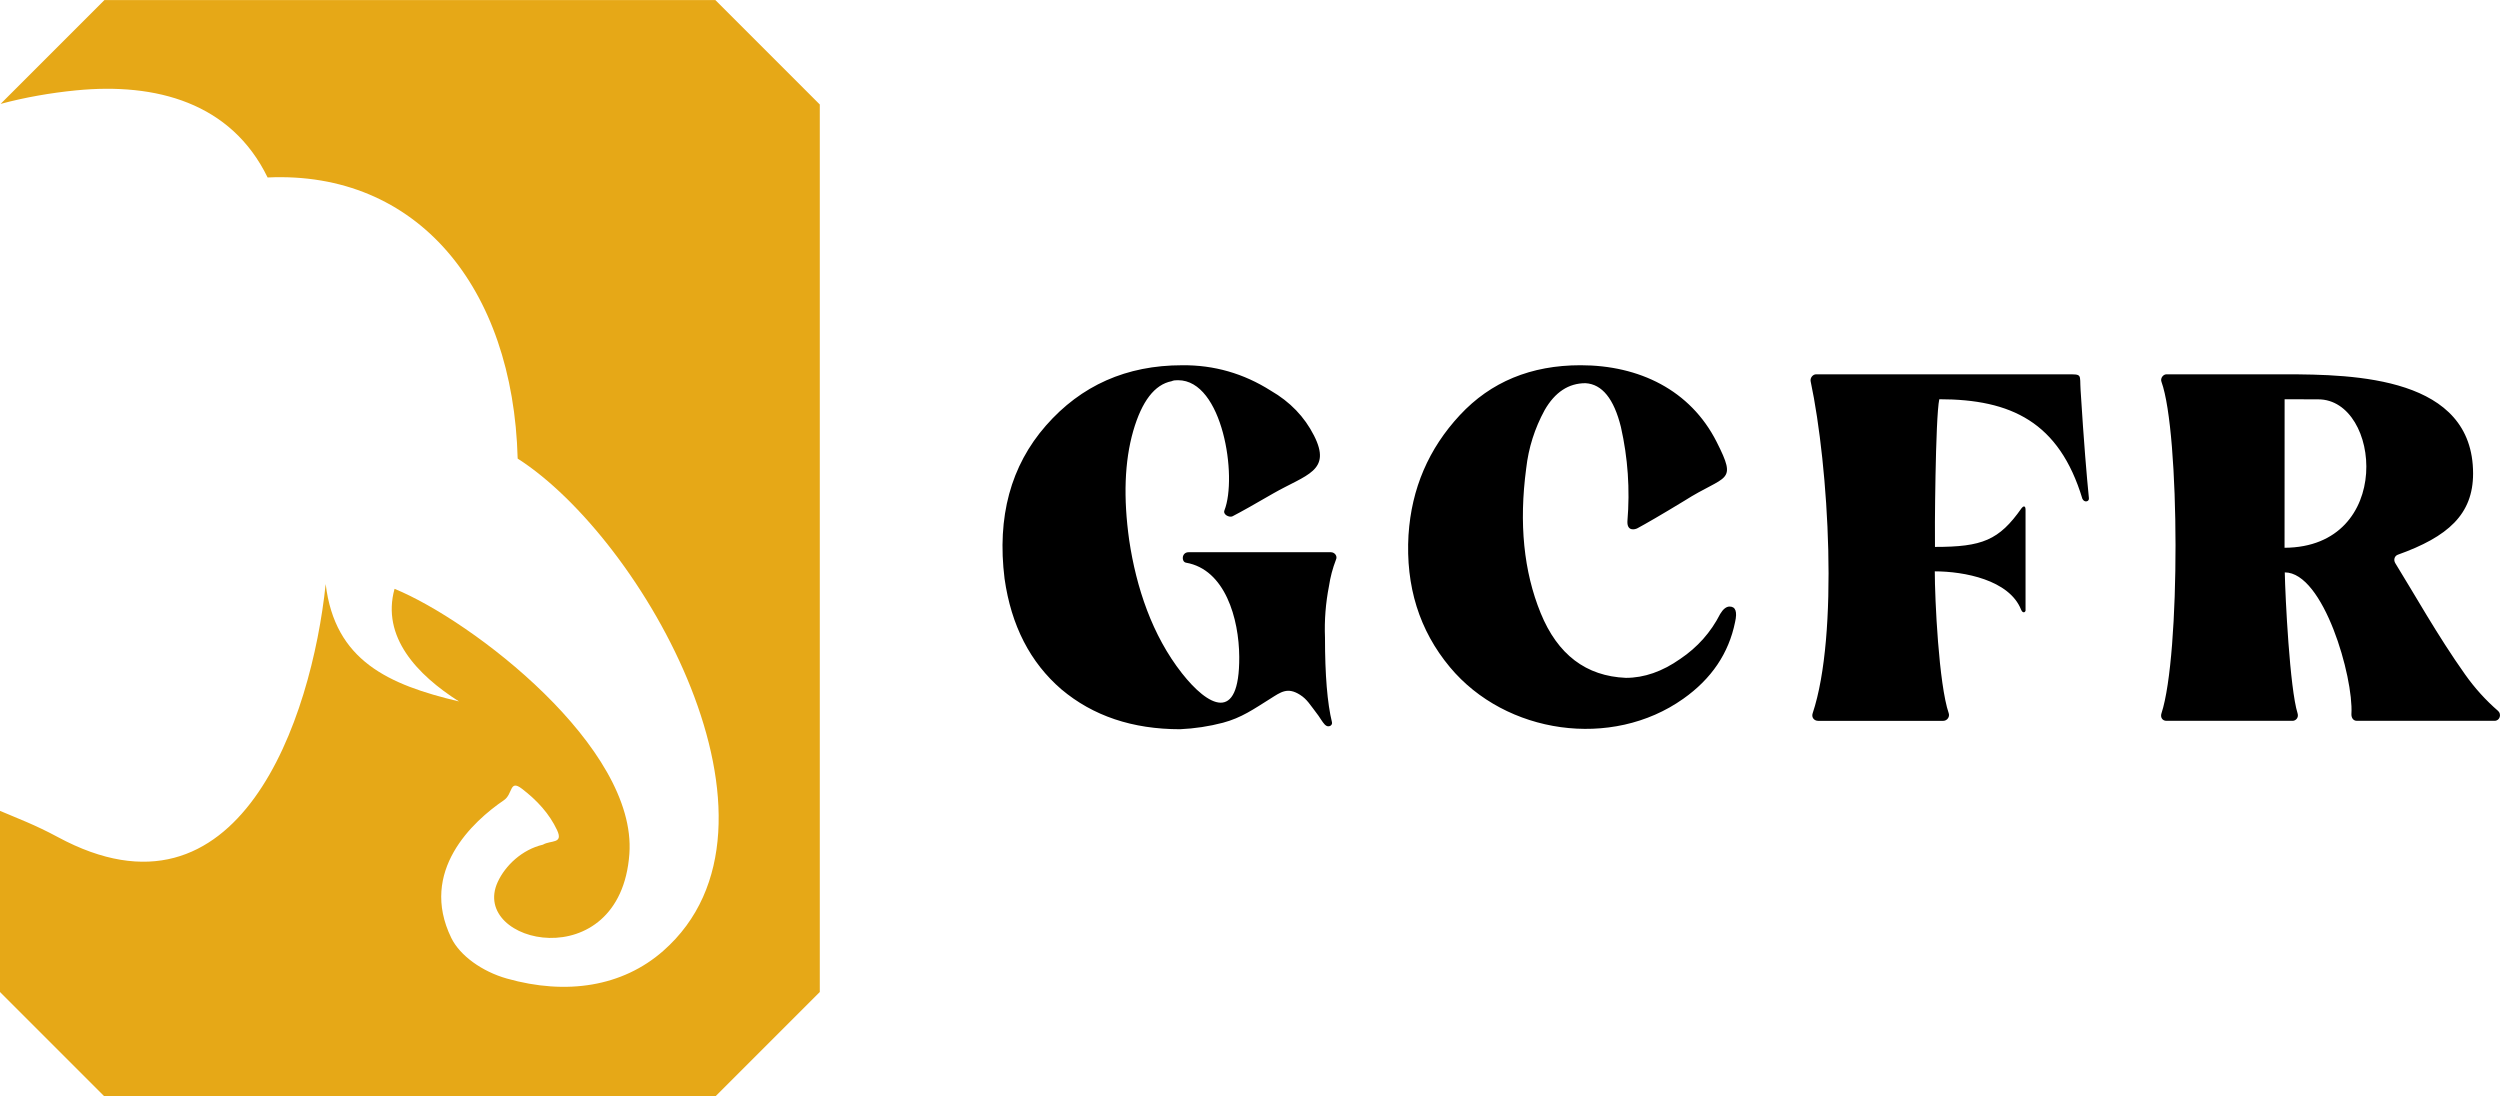 <?xml version="1.0" encoding="UTF-8"?>
<!DOCTYPE svg PUBLIC "-//W3C//DTD SVG 1.1//EN" "http://www.w3.org/Graphics/SVG/1.1/DTD/svg11.dtd">
<!-- Creator: CorelDRAW 2021 (64-Bit) -->
<svg xmlns="http://www.w3.org/2000/svg" xml:space="preserve" width="3.42in" height="1.5in" version="1.1" style="shape-rendering:geometricPrecision; text-rendering:geometricPrecision; image-rendering:optimizeQuality; fill-rule:evenodd; clip-rule:evenodd"
viewBox="0 0 3420.45 1500"
 xmlns:xlink="http://www.w3.org/1999/xlink"
 xmlns:xodm="http://www.corel.com/coreldraw/odm/2003">
 <defs>
  <style type="text/css">
   <![CDATA[
    .fil1 {fill:#E6A817}
    .fil0 {fill:black;fill-rule:nonzero}
   ]]>
  </style>
 </defs>
 <g id="Layer_x0020_1">
  <g id="_2766076522416">
   <path class="fil0" d="M1927.12 731.55c4.09,-63.22 27.52,-117.79 70.26,-163.72 42.3,-45.48 97.32,-68.22 165.09,-68.22 80.09,0 150.22,33.84 186.14,104.76 29.08,57.42 13.26,44.19 -44.25,80.79 -31.38,19.1 -52.84,31.45 -64.13,37.52 -3.17,1.7 -14.23,4.6 -13.64,-9.55 3.64,-43.66 0.68,-86.64 -8.87,-128.93 -9.55,-38.66 -25.7,-58.67 -48.43,-60.03 -23.2,0 -41.84,12.28 -55.94,36.84 -13.64,25.01 -22.06,51.62 -25.24,79.81 -10,75.04 -3.41,140.98 19.78,197.83 23.19,56.85 62.08,86.41 116.65,88.68 25.01,0 49.8,-8.64 74.35,-25.92 23.65,-15.92 41.84,-36.38 54.57,-61.4 4.09,-6.82 8.41,-10.23 12.96,-10.23 8.19,0 10.69,7.05 7.5,21.15 -8.64,42.75 -32.29,77.77 -70.94,105.05 -97.76,69.34 -242.78,48.54 -319.26,-43.32 -41.84,-50.25 -60.71,-110.63 -56.62,-181.12zm1030.15 -209.3c-1.85,-5.11 2.54,-10.23 6.82,-10.23l161.54 0c97.23,0 258,3.76 258,135.75 0,55.94 -34.34,86.53 -103.01,111.09 -4.6,1.74 -6.13,7.14 -3.41,11.6 25.93,41.84 57.76,99.02 95.5,152.23 13.19,18.65 28.2,35.24 45.02,49.8 5.11,4.33 2.71,13.64 -4.78,13.64l-188.28 0c-5.75,0 -7.76,-5.2 -7.5,-9.55 2.94,-50.26 -38.11,-193.55 -91.19,-193.55 0.65,33.39 6.83,158.79 17.52,192.87 1.86,5.94 -2.56,10.23 -6.82,10.23l-172.59 0c-5.58,0 -8.61,-4.79 -6.82,-10.23 26.03,-79.27 25.27,-383.68 0,-453.65zm168.41 227.1c150.28,-0.82 131.94,-203.08 46.13,-203.08l-46.05 -0.14 -0.08 203.22zm-648.39 -227.78c-0.93,-4.5 2.84,-9.55 7.5,-9.55l342.28 0c22.61,0 18.17,-0.64 19.55,21.49 4.57,73.24 8.35,117.25 11.33,147.47 1.1,5.16 -6.03,7.31 -8.87,1.36 -31.7,-105.02 -97.5,-136.21 -195.78,-136.21 -5.41,24.74 -6.41,187.4 -5.91,202.05 64.7,0 87.55,-9.03 118.46,-52.94 1.87,-2.66 5.46,-4.47 5.46,2.04l0 136.64c0.74,3.16 -3.55,6.52 -6.14,0 -16.18,-40.65 -78.04,-52.31 -118.02,-52.31 0,37.7 5.46,154.54 19.1,194.3 1.63,4.91 -2.37,10.23 -7.5,10.23l-171.23 0c-5.38,0 -9.37,-4.62 -7.5,-10.23 35.83,-107.49 22.1,-337.29 -2.73,-454.33zm-1046.25 60.6c48.21,-55.03 110.29,-82.54 186.23,-82.54 43.66,-0.46 84.14,11.14 121.43,34.79 26.34,15.2 46.04,35.67 59.09,61.39 24.67,48.65 -10.4,53.26 -55.68,79.14 -25.01,14.55 -43.66,25.01 -55.94,31.38 -4.17,1.91 -13.26,-2.24 -10.91,-8.19 17.89,-45.52 -2.21,-178.05 -63.44,-178.05 -8,0 -7.69,1.25 -8.87,1.36 -23.2,4.55 -40.7,27.29 -52.53,68.22 -11.83,41.39 -13.65,91.18 -5.46,149.39 9.64,64.59 31.4,130.09 72.16,181.96 35.27,44.87 78.98,70.02 78.4,-22.53 -0.33,-52.13 -19.32,-119.48 -72.79,-128.73 -6.69,-1.15 -6.14,-14.32 3.41,-14.32l194.88 0c4.94,0 9.3,5.15 6.82,10.23 -4.55,11.82 -7.73,23.87 -9.55,36.15 -4.55,23.2 -6.37,46.62 -5.46,70.26 0,51.39 3.21,90.04 9.55,115.97 1.09,4.46 -5.03,8.15 -9.72,3.29 -3.46,-3.58 -6.7,-9.57 -8.69,-12.16 -11.89,-15.66 -15.66,-22.55 -25.24,-28.65 -17.21,-10.95 -26.35,-3.75 -40.93,5.46 -22.29,13.94 -39.04,25.92 -64.58,32.74 -19.1,5 -38.66,7.96 -58.67,8.87 -65.03,0 -119.15,-18.19 -162.36,-54.57 -42.75,-36.84 -68.67,-87.32 -77.76,-151.44 -10.46,-84.59 8.41,-154.4 56.62,-209.42z"/>
   <path class="fil1" d="M366.15 242.72c-49.98,-102.49 -152.76,-129.92 -262.1,-119.18 -34.34,3.37 -70.04,9.56 -103.24,18.52l142.05 -142.05 835.9 0 142.86 142.86 0 1214.28 -142.86 142.86 -835.9 0 -142.86 -142.86 0 -247.85c23,9.85 48.06,19.09 78.84,35.72 248.59,134.36 347.57,-162.05 366.75,-346.02 12.59,104.8 85.55,137.62 182.41,160.61 -57.51,-36.61 -106.35,-88.4 -88.19,-154.09 107.15,43.91 331.94,216.97 321.28,362.81 -12.43,170.03 -219.25,123.37 -180.11,38.26 10.35,-22.52 33.28,-44.33 61.85,-51.04 10.81,-6.43 28.31,-0.7 19.33,-19.91 -10.46,-22.36 -27.37,-40.8 -48.12,-56.64 -17.21,-13.13 -12.14,7.26 -24.58,15.7 -42.44,28.83 -116.6,97.04 -72.02,188.45 11.8,24.2 42.15,46.01 76.06,55.59 81.83,23.13 158.24,10.95 213.69,-37.66 195.42,-171.37 -27.48,-564.11 -198.93,-673.74 -6.21,-234.91 -137.88,-394.04 -342.09,-384.63z"/>
  </g>
 </g>
</svg>
